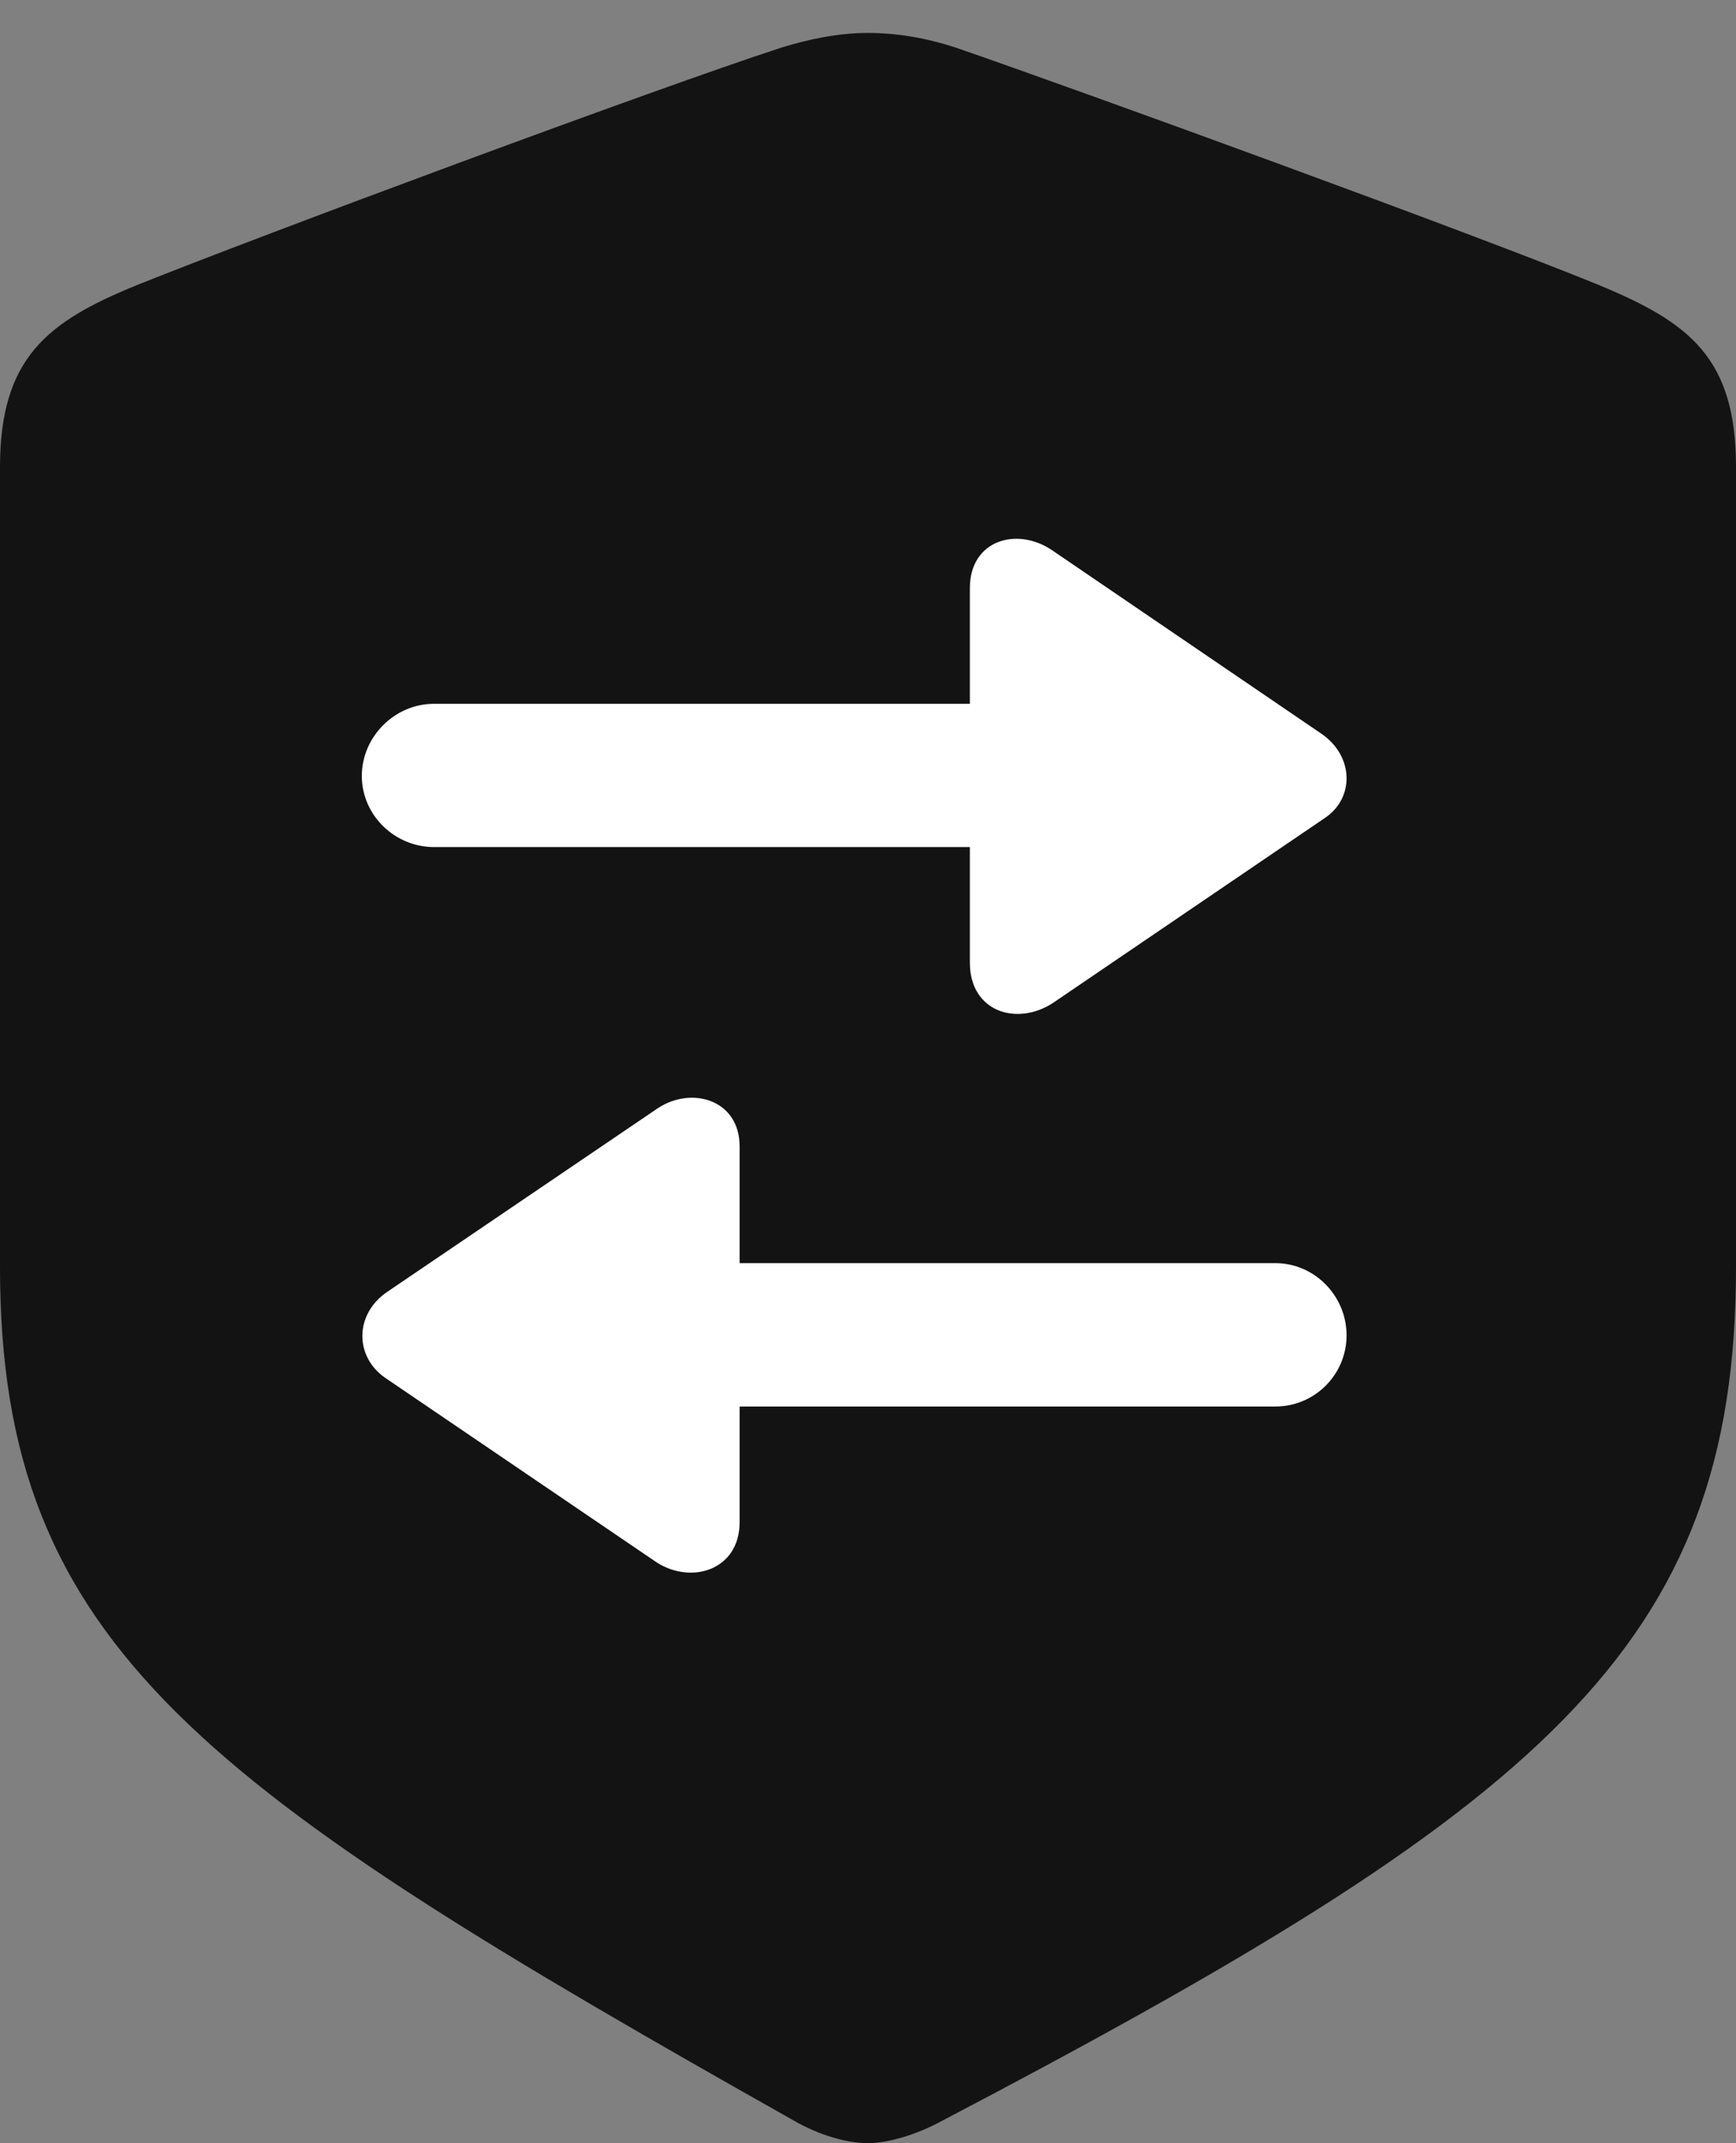 <?xml version="1.0" encoding="UTF-8"?>
<!--Generator: Apple Native CoreSVG 175.5-->
<!DOCTYPE svg
PUBLIC "-//W3C//DTD SVG 1.1//EN"
       "http://www.w3.org/Graphics/SVG/1.1/DTD/svg11.dtd">
<svg version="1.1" xmlns="http://www.w3.org/2000/svg" xmlns:xlink="http://www.w3.org/1999/xlink" width="15.977" height="19.717">
 <rect width="100%" height="100%" fill="#808080" stroke="none"/>
 <g>
  <rect height="19.717" opacity="0" width="15.977" x="0" y="0"/>
  <path d="M7.988 19.717C8.145 19.717 8.389 19.658 8.633 19.531C14.19 16.621 15.977 15.166 15.977 11.66L15.977 4.297C15.977 3.291 15.547 2.969 14.727 2.627C13.584 2.158 9.932 0.83 8.799 0.439C8.535 0.352 8.262 0.303 7.988 0.303C7.715 0.303 7.441 0.361 7.188 0.439C6.045 0.811 2.393 2.168 1.25 2.627C0.439 2.959 0 3.291 0 4.297L0 11.66C0 15.166 1.885 16.455 7.344 19.531C7.598 19.668 7.832 19.717 7.988 19.717Z" fill="#000000" fill-opacity="0.85"/>
  <path d="M8.926 5.41C8.926 4.971 9.355 4.844 9.678 5.059L12.158 6.748C12.461 6.953 12.471 7.344 12.188 7.529L9.688 9.229C9.355 9.443 8.926 9.307 8.926 8.857L8.926 7.793L3.994 7.793C3.633 7.793 3.33 7.5 3.33 7.139C3.33 6.777 3.633 6.475 3.994 6.475L8.926 6.475ZM3.545 12.676C3.262 12.48 3.262 12.09 3.564 11.885L6.055 10.195C6.367 9.99 6.807 10.117 6.807 10.547L6.807 11.621L11.738 11.621C12.1 11.621 12.393 11.924 12.393 12.285C12.393 12.646 12.1 12.94 11.738 12.94L6.807 12.94L6.807 14.004C6.807 14.443 6.367 14.58 6.045 14.375Z" fill="#ffffff"/>
 </g>
</svg>
